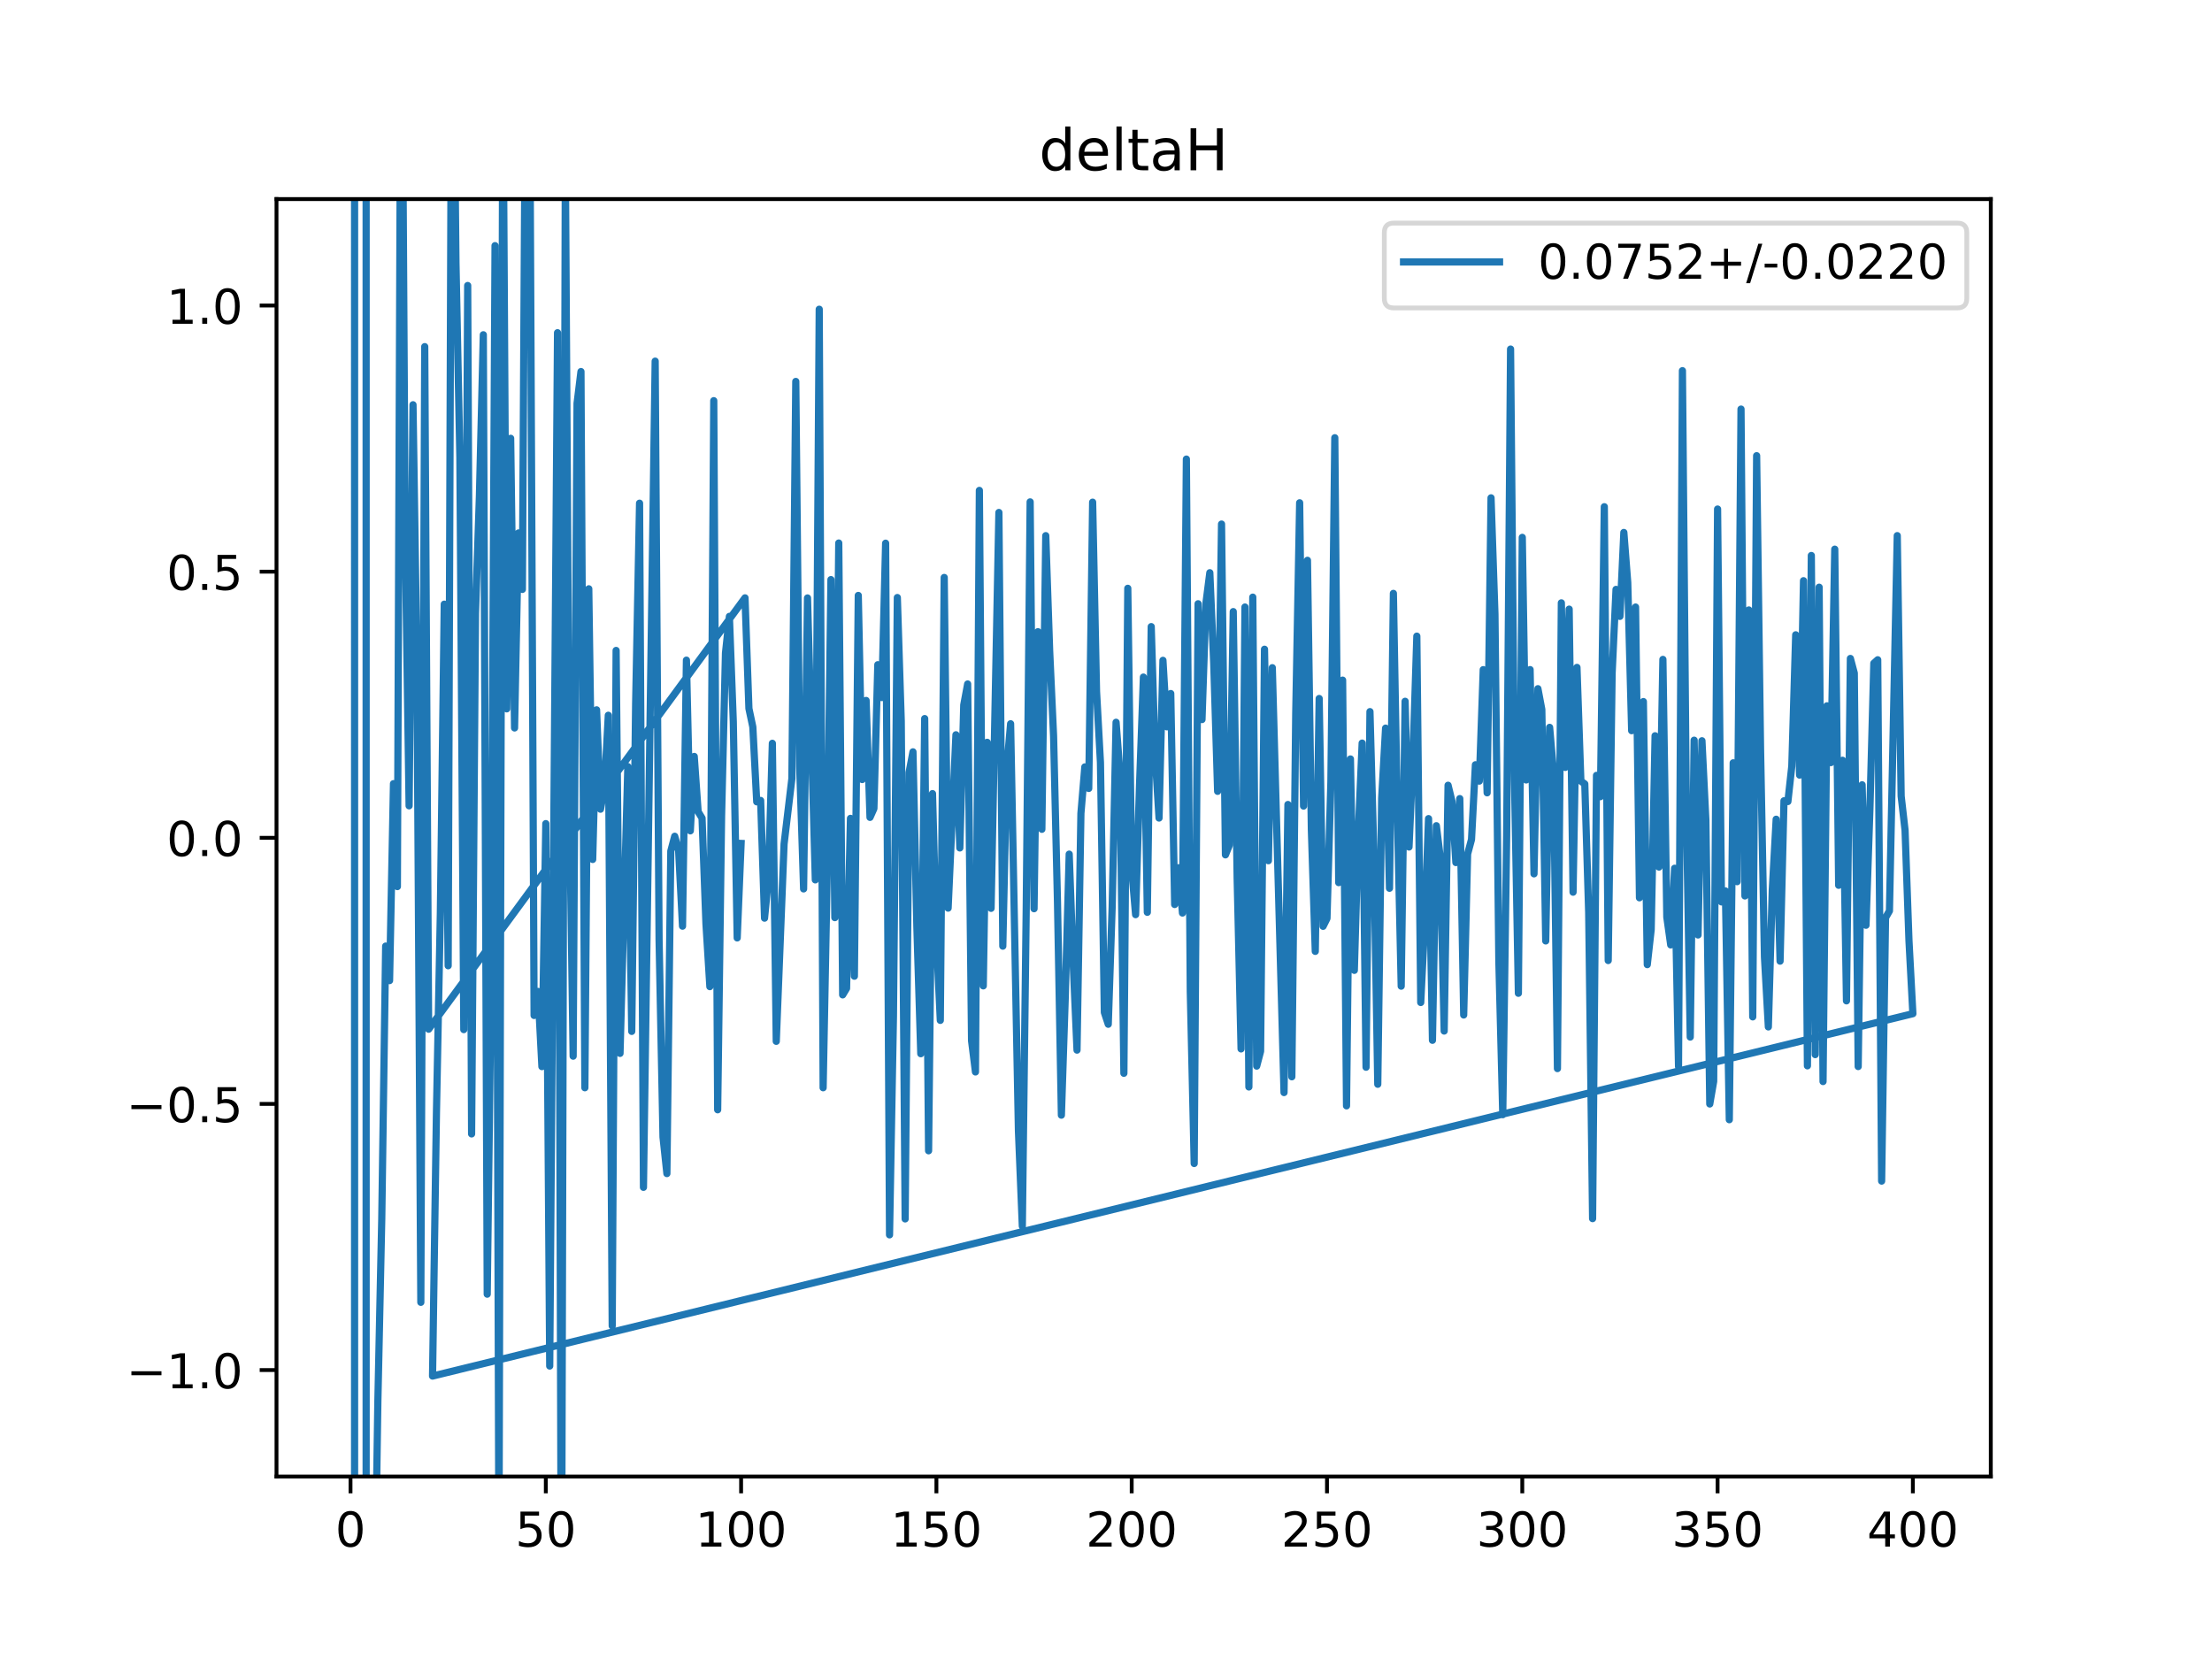 <?xml version="1.0" encoding="utf-8" standalone="no"?>
<!DOCTYPE svg PUBLIC "-//W3C//DTD SVG 1.1//EN"
  "http://www.w3.org/Graphics/SVG/1.1/DTD/svg11.dtd">
<!-- Created with matplotlib (https://matplotlib.org/) -->
<svg height="345.6pt" version="1.1" viewBox="0 0 460.8 345.6" width="460.8pt" xmlns="http://www.w3.org/2000/svg" xmlns:xlink="http://www.w3.org/1999/xlink">
 <defs>
  <style type="text/css">
*{stroke-linecap:butt;stroke-linejoin:round;}
  </style>
 </defs>
 <g id="figure_1">
  <g id="patch_1">
   <path d="M 0 345.6 
L 460.8 345.6 
L 460.8 0 
L 0 0 
z
" style="fill:#ffffff;"/>
  </g>
  <g id="axes_1">
   <g id="patch_2">
    <path d="M 57.6 307.584 
L 414.72 307.584 
L 414.72 41.472 
L 57.6 41.472 
z
" style="fill:#ffffff;"/>
   </g>
   <g id="matplotlib.axis_1">
    <g id="xtick_1">
     <g id="line2d_1">
      <defs>
       <path d="M 0 0 
L 0 3.5 
" id="m9614002720" style="stroke:#000000;stroke-width:0.8;"/>
      </defs>
      <g>
       <use style="stroke:#000000;stroke-width:0.8;" x="73.019" xlink:href="#m9614002720" y="307.584"/>
      </g>
     </g>
     <g id="text_1">
      <!-- 0 -->
      <defs>
       <path d="M 31.781 66.406 
Q 24.172 66.406 20.328 58.906 
Q 16.5 51.422 16.5 36.375 
Q 16.5 21.391 20.328 13.891 
Q 24.172 6.391 31.781 6.391 
Q 39.453 6.391 43.281 13.891 
Q 47.125 21.391 47.125 36.375 
Q 47.125 51.422 43.281 58.906 
Q 39.453 66.406 31.781 66.406 
z
M 31.781 74.219 
Q 44.047 74.219 50.516 64.516 
Q 56.984 54.828 56.984 36.375 
Q 56.984 17.969 50.516 8.266 
Q 44.047 -1.422 31.781 -1.422 
Q 19.531 -1.422 13.062 8.266 
Q 6.594 17.969 6.594 36.375 
Q 6.594 54.828 13.062 64.516 
Q 19.531 74.219 31.781 74.219 
z
" id="DejaVuSans-48"/>
      </defs>
      <g transform="translate(69.838 322.182)scale(0.1 -0.1)">
       <use xlink:href="#DejaVuSans-48"/>
      </g>
     </g>
    </g>
    <g id="xtick_2">
     <g id="line2d_2">
      <g>
       <use style="stroke:#000000;stroke-width:0.8;" x="113.703" xlink:href="#m9614002720" y="307.584"/>
      </g>
     </g>
     <g id="text_2">
      <!-- 50 -->
      <defs>
       <path d="M 10.797 72.906 
L 49.516 72.906 
L 49.516 64.594 
L 19.828 64.594 
L 19.828 46.734 
Q 21.969 47.469 24.109 47.828 
Q 26.266 48.188 28.422 48.188 
Q 40.625 48.188 47.75 41.5 
Q 54.891 34.812 54.891 23.391 
Q 54.891 11.625 47.562 5.094 
Q 40.234 -1.422 26.906 -1.422 
Q 22.312 -1.422 17.547 -0.641 
Q 12.797 0.141 7.719 1.703 
L 7.719 11.625 
Q 12.109 9.234 16.797 8.062 
Q 21.484 6.891 26.703 6.891 
Q 35.156 6.891 40.078 11.328 
Q 45.016 15.766 45.016 23.391 
Q 45.016 31 40.078 35.438 
Q 35.156 39.891 26.703 39.891 
Q 22.75 39.891 18.812 39.016 
Q 14.891 38.141 10.797 36.281 
z
" id="DejaVuSans-53"/>
      </defs>
      <g transform="translate(107.34 322.182)scale(0.1 -0.1)">
       <use xlink:href="#DejaVuSans-53"/>
       <use x="63.623" xlink:href="#DejaVuSans-48"/>
      </g>
     </g>
    </g>
    <g id="xtick_3">
     <g id="line2d_3">
      <g>
       <use style="stroke:#000000;stroke-width:0.8;" x="154.386" xlink:href="#m9614002720" y="307.584"/>
      </g>
     </g>
     <g id="text_3">
      <!-- 100 -->
      <defs>
       <path d="M 12.406 8.297 
L 28.516 8.297 
L 28.516 63.922 
L 10.984 60.406 
L 10.984 69.391 
L 28.422 72.906 
L 38.281 72.906 
L 38.281 8.297 
L 54.391 8.297 
L 54.391 0 
L 12.406 0 
z
" id="DejaVuSans-49"/>
      </defs>
      <g transform="translate(144.842 322.182)scale(0.1 -0.1)">
       <use xlink:href="#DejaVuSans-49"/>
       <use x="63.623" xlink:href="#DejaVuSans-48"/>
       <use x="127.246" xlink:href="#DejaVuSans-48"/>
      </g>
     </g>
    </g>
    <g id="xtick_4">
     <g id="line2d_4">
      <g>
       <use style="stroke:#000000;stroke-width:0.8;" x="195.07" xlink:href="#m9614002720" y="307.584"/>
      </g>
     </g>
     <g id="text_4">
      <!-- 150 -->
      <g transform="translate(185.526 322.182)scale(0.1 -0.1)">
       <use xlink:href="#DejaVuSans-49"/>
       <use x="63.623" xlink:href="#DejaVuSans-53"/>
       <use x="127.246" xlink:href="#DejaVuSans-48"/>
      </g>
     </g>
    </g>
    <g id="xtick_5">
     <g id="line2d_5">
      <g>
       <use style="stroke:#000000;stroke-width:0.8;" x="235.753" xlink:href="#m9614002720" y="307.584"/>
      </g>
     </g>
     <g id="text_5">
      <!-- 200 -->
      <defs>
       <path d="M 19.188 8.297 
L 53.609 8.297 
L 53.609 0 
L 7.328 0 
L 7.328 8.297 
Q 12.938 14.109 22.625 23.891 
Q 32.328 33.688 34.812 36.531 
Q 39.547 41.844 41.422 45.531 
Q 43.312 49.219 43.312 52.781 
Q 43.312 58.594 39.234 62.25 
Q 35.156 65.922 28.609 65.922 
Q 23.969 65.922 18.812 64.312 
Q 13.672 62.703 7.812 59.422 
L 7.812 69.391 
Q 13.766 71.781 18.938 73 
Q 24.125 74.219 28.422 74.219 
Q 39.75 74.219 46.484 68.547 
Q 53.219 62.891 53.219 53.422 
Q 53.219 48.922 51.531 44.891 
Q 49.859 40.875 45.406 35.406 
Q 44.188 33.984 37.641 27.219 
Q 31.109 20.453 19.188 8.297 
z
" id="DejaVuSans-50"/>
      </defs>
      <g transform="translate(226.209 322.182)scale(0.1 -0.1)">
       <use xlink:href="#DejaVuSans-50"/>
       <use x="63.623" xlink:href="#DejaVuSans-48"/>
       <use x="127.246" xlink:href="#DejaVuSans-48"/>
      </g>
     </g>
    </g>
    <g id="xtick_6">
     <g id="line2d_6">
      <g>
       <use style="stroke:#000000;stroke-width:0.8;" x="276.437" xlink:href="#m9614002720" y="307.584"/>
      </g>
     </g>
     <g id="text_6">
      <!-- 250 -->
      <g transform="translate(266.893 322.182)scale(0.1 -0.1)">
       <use xlink:href="#DejaVuSans-50"/>
       <use x="63.623" xlink:href="#DejaVuSans-53"/>
       <use x="127.246" xlink:href="#DejaVuSans-48"/>
      </g>
     </g>
    </g>
    <g id="xtick_7">
     <g id="line2d_7">
      <g>
       <use style="stroke:#000000;stroke-width:0.8;" x="317.12" xlink:href="#m9614002720" y="307.584"/>
      </g>
     </g>
     <g id="text_7">
      <!-- 300 -->
      <defs>
       <path d="M 40.578 39.312 
Q 47.656 37.797 51.625 33 
Q 55.609 28.219 55.609 21.188 
Q 55.609 10.406 48.188 4.484 
Q 40.766 -1.422 27.094 -1.422 
Q 22.516 -1.422 17.656 -0.516 
Q 12.797 0.391 7.625 2.203 
L 7.625 11.719 
Q 11.719 9.328 16.594 8.109 
Q 21.484 6.891 26.812 6.891 
Q 36.078 6.891 40.938 10.547 
Q 45.797 14.203 45.797 21.188 
Q 45.797 27.641 41.281 31.266 
Q 36.766 34.906 28.719 34.906 
L 20.219 34.906 
L 20.219 43.016 
L 29.109 43.016 
Q 36.375 43.016 40.234 45.922 
Q 44.094 48.828 44.094 54.297 
Q 44.094 59.906 40.109 62.906 
Q 36.141 65.922 28.719 65.922 
Q 24.656 65.922 20.016 65.031 
Q 15.375 64.156 9.812 62.312 
L 9.812 71.094 
Q 15.438 72.656 20.344 73.438 
Q 25.25 74.219 29.594 74.219 
Q 40.828 74.219 47.359 69.109 
Q 53.906 64.016 53.906 55.328 
Q 53.906 49.266 50.438 45.094 
Q 46.969 40.922 40.578 39.312 
z
" id="DejaVuSans-51"/>
      </defs>
      <g transform="translate(307.576 322.182)scale(0.1 -0.1)">
       <use xlink:href="#DejaVuSans-51"/>
       <use x="63.623" xlink:href="#DejaVuSans-48"/>
       <use x="127.246" xlink:href="#DejaVuSans-48"/>
      </g>
     </g>
    </g>
    <g id="xtick_8">
     <g id="line2d_8">
      <g>
       <use style="stroke:#000000;stroke-width:0.8;" x="357.804" xlink:href="#m9614002720" y="307.584"/>
      </g>
     </g>
     <g id="text_8">
      <!-- 350 -->
      <g transform="translate(348.26 322.182)scale(0.1 -0.1)">
       <use xlink:href="#DejaVuSans-51"/>
       <use x="63.623" xlink:href="#DejaVuSans-53"/>
       <use x="127.246" xlink:href="#DejaVuSans-48"/>
      </g>
     </g>
    </g>
    <g id="xtick_9">
     <g id="line2d_9">
      <g>
       <use style="stroke:#000000;stroke-width:0.8;" x="398.487" xlink:href="#m9614002720" y="307.584"/>
      </g>
     </g>
     <g id="text_9">
      <!-- 400 -->
      <defs>
       <path d="M 37.797 64.312 
L 12.891 25.391 
L 37.797 25.391 
z
M 35.203 72.906 
L 47.609 72.906 
L 47.609 25.391 
L 58.016 25.391 
L 58.016 17.188 
L 47.609 17.188 
L 47.609 0 
L 37.797 0 
L 37.797 17.188 
L 4.891 17.188 
L 4.891 26.703 
z
" id="DejaVuSans-52"/>
      </defs>
      <g transform="translate(388.944 322.182)scale(0.1 -0.1)">
       <use xlink:href="#DejaVuSans-52"/>
       <use x="63.623" xlink:href="#DejaVuSans-48"/>
       <use x="127.246" xlink:href="#DejaVuSans-48"/>
      </g>
     </g>
    </g>
   </g>
   <g id="matplotlib.axis_2">
    <g id="ytick_1">
     <g id="line2d_10">
      <defs>
       <path d="M 0 0 
L -3.5 0 
" id="m111163add5" style="stroke:#000000;stroke-width:0.8;"/>
      </defs>
      <g>
       <use style="stroke:#000000;stroke-width:0.8;" x="57.6" xlink:href="#m111163add5" y="285.408"/>
      </g>
     </g>
     <g id="text_10">
      <!-- −1.0 -->
      <defs>
       <path d="M 10.594 35.5 
L 73.188 35.5 
L 73.188 27.203 
L 10.594 27.203 
z
" id="DejaVuSans-8722"/>
       <path d="M 10.688 12.406 
L 21 12.406 
L 21 0 
L 10.688 0 
z
" id="DejaVuSans-46"/>
      </defs>
      <g transform="translate(26.317 289.207)scale(0.1 -0.1)">
       <use xlink:href="#DejaVuSans-8722"/>
       <use x="83.789" xlink:href="#DejaVuSans-49"/>
       <use x="147.412" xlink:href="#DejaVuSans-46"/>
       <use x="179.199" xlink:href="#DejaVuSans-48"/>
      </g>
     </g>
    </g>
    <g id="ytick_2">
     <g id="line2d_11">
      <g>
       <use style="stroke:#000000;stroke-width:0.8;" x="57.6" xlink:href="#m111163add5" y="229.968"/>
      </g>
     </g>
     <g id="text_11">
      <!-- −0.5 -->
      <g transform="translate(26.317 233.767)scale(0.1 -0.1)">
       <use xlink:href="#DejaVuSans-8722"/>
       <use x="83.789" xlink:href="#DejaVuSans-48"/>
       <use x="147.412" xlink:href="#DejaVuSans-46"/>
       <use x="179.199" xlink:href="#DejaVuSans-53"/>
      </g>
     </g>
    </g>
    <g id="ytick_3">
     <g id="line2d_12">
      <g>
       <use style="stroke:#000000;stroke-width:0.8;" x="57.6" xlink:href="#m111163add5" y="174.528"/>
      </g>
     </g>
     <g id="text_12">
      <!-- 0.0 -->
      <g transform="translate(34.697 178.327)scale(0.1 -0.1)">
       <use xlink:href="#DejaVuSans-48"/>
       <use x="63.623" xlink:href="#DejaVuSans-46"/>
       <use x="95.41" xlink:href="#DejaVuSans-48"/>
      </g>
     </g>
    </g>
    <g id="ytick_4">
     <g id="line2d_13">
      <g>
       <use style="stroke:#000000;stroke-width:0.8;" x="57.6" xlink:href="#m111163add5" y="119.088"/>
      </g>
     </g>
     <g id="text_13">
      <!-- 0.5 -->
      <g transform="translate(34.697 122.887)scale(0.1 -0.1)">
       <use xlink:href="#DejaVuSans-48"/>
       <use x="63.623" xlink:href="#DejaVuSans-46"/>
       <use x="95.41" xlink:href="#DejaVuSans-53"/>
      </g>
     </g>
    </g>
    <g id="ytick_5">
     <g id="line2d_14">
      <g>
       <use style="stroke:#000000;stroke-width:0.8;" x="57.6" xlink:href="#m111163add5" y="63.648"/>
      </g>
     </g>
     <g id="text_14">
      <!-- 1.0 -->
      <g transform="translate(34.697 67.447)scale(0.1 -0.1)">
       <use xlink:href="#DejaVuSans-49"/>
       <use x="63.623" xlink:href="#DejaVuSans-46"/>
       <use x="95.41" xlink:href="#DejaVuSans-48"/>
      </g>
     </g>
    </g>
   </g>
   <g id="line2d_15">
    <path clip-path="url(#p554310d7bc)" d="M 73.866 346.6 
L 73.867 -1 
M 76.274 -1 
L 76.274 346.6 
M 77.899 346.6 
L 77.901 346.331 
L 78.715 292.016 
L 79.528 253.926 
L 80.342 197.088 
L 81.156 204.276 
L 81.969 163.254 
L 82.783 184.692 
L 83.51 -1 
M 83.73 -1 
L 84.41 111.741 
L 85.224 167.866 
L 86.038 84.316 
L 86.851 137.63 
L 87.665 271.297 
L 88.479 72.21 
L 89.292 214.403 
L 155.2 124.543 
L 156.013 147.594 
L 156.827 151.439 
L 157.641 167.032 
L 158.454 166.747 
L 159.268 191.269 
L 160.082 182.914 
L 160.895 154.843 
L 161.709 216.927 
L 163.336 175.819 
L 164.964 162.19 
L 165.777 79.458 
L 166.591 159.79 
L 167.405 185.177 
L 168.219 124.564 
L 169.846 183.295 
L 170.66 64.417 
L 171.473 226.595 
L 172.287 183.85 
L 173.101 120.74 
L 173.914 191.16 
L 174.728 113.121 
L 175.542 207.25 
L 176.355 205.899 
L 177.169 170.48 
L 177.983 203.363 
L 178.796 124.038 
L 179.61 162.395 
L 180.424 145.918 
L 181.237 170.274 
L 182.051 168.448 
L 182.865 138.466 
L 183.678 145.311 
L 184.492 113.158 
L 185.306 257.243 
L 186.119 211.812 
L 186.933 124.478 
L 187.747 150.214 
L 188.56 253.919 
L 189.374 160.936 
L 190.188 156.623 
L 191.001 193.13 
L 191.815 219.51 
L 192.629 149.692 
L 193.442 239.728 
L 194.256 165.325 
L 195.07 195.345 
L 195.883 212.561 
L 196.697 120.293 
L 197.511 189.181 
L 199.138 153.065 
L 199.952 176.642 
L 200.765 146.869 
L 201.579 142.486 
L 202.393 216.794 
L 203.206 223.305 
L 204.02 102.159 
L 204.834 205.374 
L 205.647 154.636 
L 206.461 189.221 
L 208.088 106.758 
L 208.902 197.098 
L 209.716 160.153 
L 210.529 150.771 
L 212.157 235.538 
L 212.97 255.435 
L 213.784 189.108 
L 214.598 104.551 
L 215.411 189.304 
L 216.225 131.593 
L 217.039 172.755 
L 217.852 111.586 
L 218.666 135.626 
L 219.48 153.32 
L 220.293 187.881 
L 221.107 232.31 
L 221.921 207.526 
L 222.734 177.932 
L 223.548 200.285 
L 224.362 218.757 
L 225.175 169.455 
L 225.989 159.76 
L 226.803 164.249 
L 227.616 104.612 
L 228.43 144.038 
L 229.244 158.833 
L 230.057 210.908 
L 230.871 213.369 
L 231.685 188.902 
L 232.498 150.464 
L 233.312 161.143 
L 234.126 223.585 
L 234.939 122.555 
L 235.753 181.142 
L 236.567 190.539 
L 237.381 163.633 
L 238.194 141.048 
L 239.008 190.049 
L 239.822 130.537 
L 240.635 157.282 
L 241.449 170.412 
L 242.263 137.561 
L 243.076 151.403 
L 243.89 144.475 
L 244.704 188.423 
L 245.517 180.763 
L 246.331 190.201 
L 247.145 95.637 
L 247.958 206.545 
L 248.772 242.381 
L 249.586 125.77 
L 250.399 149.897 
L 251.213 125.685 
L 252.027 119.307 
L 252.84 138.126 
L 253.654 164.85 
L 254.468 109.169 
L 255.281 178.082 
L 256.095 176.073 
L 256.909 127.406 
L 257.722 183.009 
L 258.536 218.504 
L 259.35 126.452 
L 260.163 226.433 
L 260.977 124.396 
L 261.791 222.089 
L 262.604 218.999 
L 263.418 135.247 
L 264.232 179.304 
L 265.045 139.092 
L 267.486 227.598 
L 268.3 167.591 
L 269.114 224.313 
L 269.927 148.528 
L 270.741 104.737 
L 271.555 167.92 
L 272.368 116.723 
L 273.182 172.854 
L 273.996 198.188 
L 274.809 145.511 
L 275.623 192.967 
L 276.437 191.331 
L 277.25 162.816 
L 278.064 91.189 
L 278.878 183.864 
L 279.691 141.682 
L 280.505 230.369 
L 281.319 158.103 
L 282.132 202.139 
L 282.946 173.816 
L 283.76 154.803 
L 284.573 222.322 
L 285.387 148.243 
L 286.201 177.91 
L 287.014 225.873 
L 287.828 166.285 
L 288.642 151.683 
L 289.455 185.043 
L 290.269 123.611 
L 291.083 168.583 
L 291.896 205.439 
L 292.71 146.091 
L 293.524 176.448 
L 294.337 158.069 
L 295.151 132.518 
L 295.965 208.836 
L 296.778 192.341 
L 297.592 170.534 
L 298.406 216.711 
L 299.219 172.011 
L 300.033 178.655 
L 300.847 214.784 
L 301.66 163.581 
L 302.474 166.925 
L 303.288 179.688 
L 304.101 166.362 
L 304.915 211.44 
L 305.729 177.912 
L 306.543 174.881 
L 307.356 159.313 
L 308.17 162.72 
L 308.984 139.499 
L 309.797 165.159 
L 310.611 103.709 
L 311.425 127.921 
L 312.238 200.347 
L 313.052 232.21 
L 313.866 174.169 
L 314.679 72.717 
L 315.493 162.457 
L 316.307 206.919 
L 317.12 111.943 
L 317.934 162.48 
L 318.748 139.49 
L 319.561 182.034 
L 320.375 143.466 
L 321.189 147.797 
L 322.002 196.015 
L 322.816 151.521 
L 323.63 160.87 
L 324.443 222.607 
L 325.257 125.586 
L 326.071 159.866 
L 326.884 126.894 
L 327.698 185.858 
L 328.512 139.03 
L 329.325 162.722 
L 330.139 163.305 
L 330.953 190.137 
L 331.766 253.861 
L 332.58 161.525 
L 333.394 165.959 
L 334.207 105.557 
L 335.021 200.096 
L 335.835 140.256 
L 336.648 122.782 
L 337.462 128.401 
L 338.276 110.921 
L 339.089 121.347 
L 339.903 152.216 
L 340.717 126.458 
L 341.53 187.029 
L 342.344 146.152 
L 343.158 200.95 
L 343.971 193.65 
L 344.785 153.271 
L 345.599 180.623 
L 346.412 137.365 
L 347.226 191.046 
L 348.04 196.841 
L 348.853 180.872 
L 349.667 222.162 
L 350.481 77.22 
L 351.294 168.409 
L 352.108 216.038 
L 352.922 154.196 
L 353.735 194.771 
L 354.549 154.313 
L 355.363 170.827 
L 356.176 229.98 
L 356.99 225.271 
L 357.804 106.043 
L 358.617 187.881 
L 359.431 185.592 
L 360.245 233.257 
L 361.058 158.909 
L 361.872 183.668 
L 362.686 85.221 
L 363.499 186.641 
L 364.313 127.067 
L 365.127 211.832 
L 365.94 94.929 
L 366.754 155.931 
L 367.568 199.347 
L 368.381 213.924 
L 369.195 185.447 
L 370.009 170.661 
L 370.822 200.226 
L 371.636 166.818 
L 372.45 166.976 
L 373.263 159.608 
L 374.077 132.241 
L 374.891 161.47 
L 375.704 120.969 
L 376.518 222.03 
L 377.332 115.719 
L 378.146 219.696 
L 378.959 122.325 
L 379.773 225.303 
L 380.587 147.032 
L 381.4 158.869 
L 382.214 114.403 
L 383.028 184.424 
L 383.841 158.382 
L 384.655 208.5 
L 385.469 137.168 
L 386.282 140.227 
L 387.096 222.179 
L 387.91 163.485 
L 388.723 192.746 
L 389.537 168.476 
L 390.351 138.171 
L 391.164 137.443 
L 391.978 246.043 
L 392.792 191.194 
L 393.605 189.757 
L 395.233 111.579 
L 396.046 165.842 
L 396.86 172.97 
L 397.674 195.978 
L 398.487 211.17 
L 90.106 286.661 
L 90.92 231.778 
L 91.733 190.153 
L 92.547 125.859 
L 93.361 201.182 
L 94.084 -1 
M 94.428 -1 
L 94.988 54.814 
L 95.802 95.323 
L 96.616 214.486 
L 97.429 59.476 
L 98.243 236.215 
L 99.057 127.776 
L 99.87 103.3 
L 100.684 69.737 
L 101.498 269.599 
L 102.311 204.535 
L 103.125 51.171 
L 103.939 326.411 
L 104.752 10.092 
L 105.566 147.664 
L 106.38 91.306 
L 107.193 151.644 
L 108.007 111.024 
L 108.821 122.781 
L 109.537 -1 
M 109.883 -1 
L 110.448 37.028 
L 111.262 211.536 
L 112.075 206.534 
L 112.889 222.193 
L 113.703 171.574 
L 114.516 284.571 
L 116.144 69.31 
L 116.956 346.6 
M 116.958 346.6 
L 117.771 33.097 
L 118.585 164.288 
L 119.398 220.02 
L 120.212 84.023 
L 121.026 77.404 
L 121.839 226.595 
L 122.653 122.66 
L 123.467 179.038 
L 124.28 147.872 
L 125.094 168.57 
L 125.908 164.106 
L 126.721 149.003 
L 127.535 276.218 
L 128.349 135.499 
L 129.162 219.441 
L 130.79 159.697 
L 131.603 214.857 
L 132.417 146.536 
L 133.231 104.823 
L 134.044 247.341 
L 136.485 75.232 
L 137.299 195.772 
L 138.113 236.859 
L 138.926 244.479 
L 139.74 177.295 
L 140.554 174.209 
L 141.367 177.113 
L 142.181 192.937 
L 142.995 137.521 
L 143.808 173.077 
L 144.622 157.577 
L 145.436 169.093 
L 146.249 170.433 
L 147.063 192.418 
L 147.877 205.536 
L 148.69 83.469 
L 149.504 231.188 
L 150.318 170.029 
L 151.131 136.041 
L 151.945 128.4 
L 152.759 150.355 
L 153.572 195.387 
L 154.386 175.701 
L 154.386 175.701 
" style="fill:none;stroke:#1f77b4;stroke-linecap:square;stroke-width:1.5;"/>
   </g>
   <g id="patch_3">
    <path d="M 57.6 307.584 
L 57.6 41.472 
" style="fill:none;stroke:#000000;stroke-linecap:square;stroke-linejoin:miter;stroke-width:0.8;"/>
   </g>
   <g id="patch_4">
    <path d="M 414.72 307.584 
L 414.72 41.472 
" style="fill:none;stroke:#000000;stroke-linecap:square;stroke-linejoin:miter;stroke-width:0.8;"/>
   </g>
   <g id="patch_5">
    <path d="M 57.6 307.584 
L 414.72 307.584 
" style="fill:none;stroke:#000000;stroke-linecap:square;stroke-linejoin:miter;stroke-width:0.8;"/>
   </g>
   <g id="patch_6">
    <path d="M 57.6 41.472 
L 414.72 41.472 
" style="fill:none;stroke:#000000;stroke-linecap:square;stroke-linejoin:miter;stroke-width:0.8;"/>
   </g>
   <g id="text_15">
    <!-- deltaH -->
    <defs>
     <path d="M 45.406 46.391 
L 45.406 75.984 
L 54.391 75.984 
L 54.391 0 
L 45.406 0 
L 45.406 8.203 
Q 42.578 3.328 38.25 0.953 
Q 33.938 -1.422 27.875 -1.422 
Q 17.969 -1.422 11.734 6.484 
Q 5.516 14.406 5.516 27.297 
Q 5.516 40.188 11.734 48.094 
Q 17.969 56 27.875 56 
Q 33.938 56 38.25 53.625 
Q 42.578 51.266 45.406 46.391 
z
M 14.797 27.297 
Q 14.797 17.391 18.875 11.75 
Q 22.953 6.109 30.078 6.109 
Q 37.203 6.109 41.297 11.75 
Q 45.406 17.391 45.406 27.297 
Q 45.406 37.203 41.297 42.844 
Q 37.203 48.484 30.078 48.484 
Q 22.953 48.484 18.875 42.844 
Q 14.797 37.203 14.797 27.297 
z
" id="DejaVuSans-100"/>
     <path d="M 56.203 29.594 
L 56.203 25.203 
L 14.891 25.203 
Q 15.484 15.922 20.484 11.062 
Q 25.484 6.203 34.422 6.203 
Q 39.594 6.203 44.453 7.469 
Q 49.312 8.734 54.109 11.281 
L 54.109 2.781 
Q 49.266 0.734 44.188 -0.344 
Q 39.109 -1.422 33.891 -1.422 
Q 20.797 -1.422 13.156 6.188 
Q 5.516 13.812 5.516 26.812 
Q 5.516 40.234 12.766 48.109 
Q 20.016 56 32.328 56 
Q 43.359 56 49.781 48.891 
Q 56.203 41.797 56.203 29.594 
z
M 47.219 32.234 
Q 47.125 39.594 43.094 43.984 
Q 39.062 48.391 32.422 48.391 
Q 24.906 48.391 20.391 44.141 
Q 15.875 39.891 15.188 32.172 
z
" id="DejaVuSans-101"/>
     <path d="M 9.422 75.984 
L 18.406 75.984 
L 18.406 0 
L 9.422 0 
z
" id="DejaVuSans-108"/>
     <path d="M 18.312 70.219 
L 18.312 54.688 
L 36.812 54.688 
L 36.812 47.703 
L 18.312 47.703 
L 18.312 18.016 
Q 18.312 11.328 20.141 9.422 
Q 21.969 7.516 27.594 7.516 
L 36.812 7.516 
L 36.812 0 
L 27.594 0 
Q 17.188 0 13.234 3.875 
Q 9.281 7.766 9.281 18.016 
L 9.281 47.703 
L 2.688 47.703 
L 2.688 54.688 
L 9.281 54.688 
L 9.281 70.219 
z
" id="DejaVuSans-116"/>
     <path d="M 34.281 27.484 
Q 23.391 27.484 19.188 25 
Q 14.984 22.516 14.984 16.5 
Q 14.984 11.719 18.141 8.906 
Q 21.297 6.109 26.703 6.109 
Q 34.188 6.109 38.703 11.406 
Q 43.219 16.703 43.219 25.484 
L 43.219 27.484 
z
M 52.203 31.203 
L 52.203 0 
L 43.219 0 
L 43.219 8.297 
Q 40.141 3.328 35.547 0.953 
Q 30.953 -1.422 24.312 -1.422 
Q 15.922 -1.422 10.953 3.297 
Q 6 8.016 6 15.922 
Q 6 25.141 12.172 29.828 
Q 18.359 34.516 30.609 34.516 
L 43.219 34.516 
L 43.219 35.406 
Q 43.219 41.609 39.141 45 
Q 35.062 48.391 27.688 48.391 
Q 23 48.391 18.547 47.266 
Q 14.109 46.141 10.016 43.891 
L 10.016 52.203 
Q 14.938 54.109 19.578 55.047 
Q 24.219 56 28.609 56 
Q 40.484 56 46.344 49.844 
Q 52.203 43.703 52.203 31.203 
z
" id="DejaVuSans-97"/>
     <path d="M 9.812 72.906 
L 19.672 72.906 
L 19.672 43.016 
L 55.516 43.016 
L 55.516 72.906 
L 65.375 72.906 
L 65.375 0 
L 55.516 0 
L 55.516 34.719 
L 19.672 34.719 
L 19.672 0 
L 9.812 0 
z
" id="DejaVuSans-72"/>
    </defs>
    <g transform="translate(216.451 35.472)scale(0.12 -0.12)">
     <use xlink:href="#DejaVuSans-100"/>
     <use x="63.477" xlink:href="#DejaVuSans-101"/>
     <use x="125" xlink:href="#DejaVuSans-108"/>
     <use x="152.783" xlink:href="#DejaVuSans-116"/>
     <use x="191.992" xlink:href="#DejaVuSans-97"/>
     <use x="253.271" xlink:href="#DejaVuSans-72"/>
    </g>
   </g>
   <g id="legend_1">
    <g id="patch_7">
     <path d="M 290.382 64.15 
L 407.72 64.15 
Q 409.72 64.15 409.72 62.15 
L 409.72 48.472 
Q 409.72 46.472 407.72 46.472 
L 290.382 46.472 
Q 288.382 46.472 288.382 48.472 
L 288.382 62.15 
Q 288.382 64.15 290.382 64.15 
z
" style="fill:#ffffff;opacity:0.8;stroke:#cccccc;stroke-linejoin:miter;"/>
    </g>
    <g id="line2d_16">
     <path d="M 292.382 54.57 
L 312.382 54.57 
" style="fill:none;stroke:#1f77b4;stroke-linecap:square;stroke-width:1.5;"/>
    </g>
    <g id="line2d_17"/>
    <g id="text_16">
     <!-- 0.0752+/-0.0220 -->
     <defs>
      <path d="M 8.203 72.906 
L 55.078 72.906 
L 55.078 68.703 
L 28.609 0 
L 18.312 0 
L 43.219 64.594 
L 8.203 64.594 
z
" id="DejaVuSans-55"/>
      <path d="M 46 62.703 
L 46 35.5 
L 73.188 35.5 
L 73.188 27.203 
L 46 27.203 
L 46 0 
L 37.797 0 
L 37.797 27.203 
L 10.594 27.203 
L 10.594 35.5 
L 37.797 35.5 
L 37.797 62.703 
z
" id="DejaVuSans-43"/>
      <path d="M 25.391 72.906 
L 33.688 72.906 
L 8.297 -9.281 
L 0 -9.281 
z
" id="DejaVuSans-47"/>
      <path d="M 4.891 31.391 
L 31.203 31.391 
L 31.203 23.391 
L 4.891 23.391 
z
" id="DejaVuSans-45"/>
     </defs>
     <g transform="translate(320.382 58.07)scale(0.1 -0.1)">
      <use xlink:href="#DejaVuSans-48"/>
      <use x="63.623" xlink:href="#DejaVuSans-46"/>
      <use x="95.41" xlink:href="#DejaVuSans-48"/>
      <use x="159.033" xlink:href="#DejaVuSans-55"/>
      <use x="222.656" xlink:href="#DejaVuSans-53"/>
      <use x="286.279" xlink:href="#DejaVuSans-50"/>
      <use x="349.902" xlink:href="#DejaVuSans-43"/>
      <use x="433.691" xlink:href="#DejaVuSans-47"/>
      <use x="467.383" xlink:href="#DejaVuSans-45"/>
      <use x="503.467" xlink:href="#DejaVuSans-48"/>
      <use x="567.09" xlink:href="#DejaVuSans-46"/>
      <use x="598.877" xlink:href="#DejaVuSans-48"/>
      <use x="662.5" xlink:href="#DejaVuSans-50"/>
      <use x="726.123" xlink:href="#DejaVuSans-50"/>
      <use x="789.746" xlink:href="#DejaVuSans-48"/>
     </g>
    </g>
   </g>
  </g>
 </g>
 <defs>
  <clipPath id="p554310d7bc">
   <rect height="266.112" width="357.12" x="57.6" y="41.472"/>
  </clipPath>
 </defs>
</svg>
